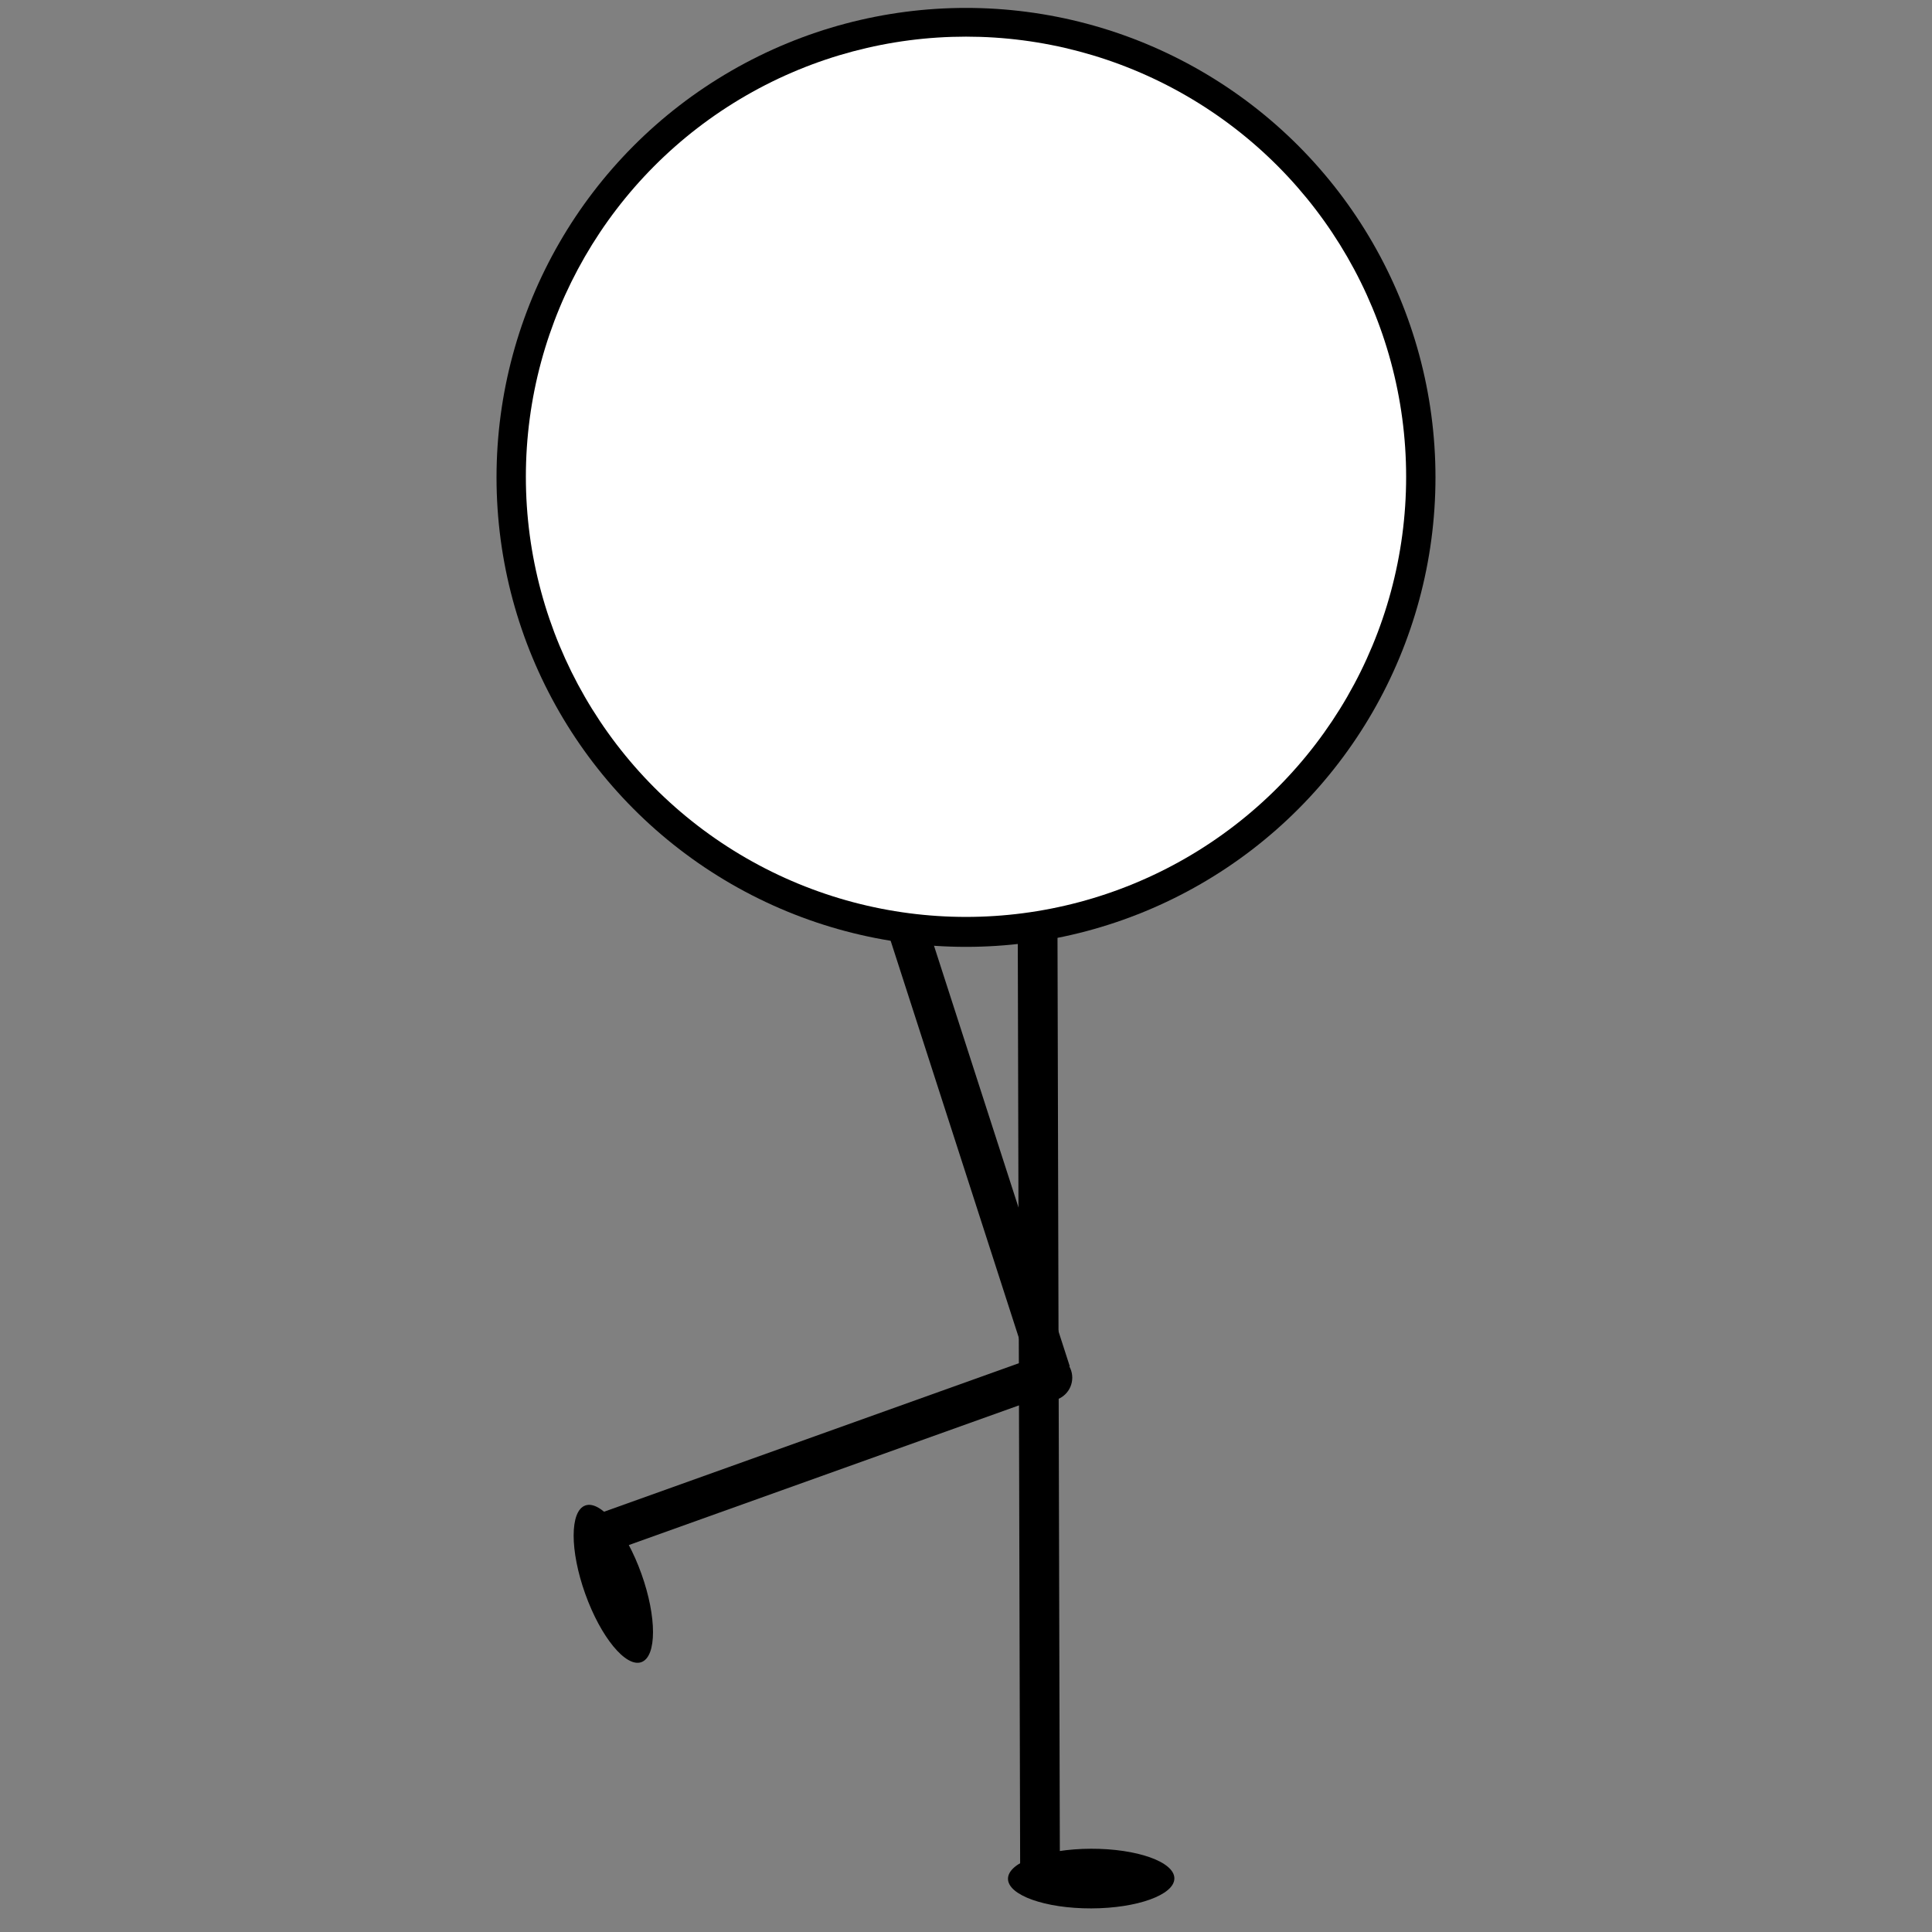 <?xml version="1.0" encoding="UTF-8" standalone="no"?>
<!-- Created with Inkscape (http://www.inkscape.org/) -->

<svg
   width="32mm"
   height="32mm"
   viewBox="0 0 32 32"
   version="1.1"
   id="svg1"
   inkscape:version="1.4.2 (f4327f4, 2025-05-13)"
   sodipodi:docname="eye_man_walk_03.svg"
   xmlns:inkscape="http://www.inkscape.org/namespaces/inkscape"
   xmlns:sodipodi="http://sodipodi.sourceforge.net/DTD/sodipodi-0.dtd"
   xmlns="http://www.w3.org/2000/svg"
   xmlns:svg="http://www.w3.org/2000/svg">
  <rect x="0" y="0" width="32" height="32" fill="#808080" stroke="none"/>
  <sodipodi:namedview
     id="namedview1"
     pagecolor="#ffffff"
     bordercolor="#000000"
     borderopacity="0.25"
     inkscape:showpageshadow="2"
     inkscape:pageopacity="0.0"
     inkscape:pagecheckerboard="0"
     inkscape:deskcolor="#d1d1d1"
     inkscape:document-units="mm"
     inkscape:zoom="4.0214614"
     inkscape:cx="102.94765"
     inkscape:cy="88.027701"
     inkscape:window-width="1920"
     inkscape:window-height="991"
     inkscape:window-x="-9"
     inkscape:window-y="-9"
     inkscape:window-maximized="1"
     inkscape:current-layer="layer1" />
  <defs
     id="defs1" />
  <g
     inkscape:label="Layer 1"
     inkscape:groupmode="layer"
     id="layer1">
    <circle
       style="fill:#000000;fill-opacity:1;stroke-width:0.129"
       id="path1"
       cx="16"
       cy="7.907"
       r="7.776" />
    <circle
       style="fill:#ffffff;fill-opacity:1;stroke-width:0.134"
       id="path2"
       cy="7.897"
       cx="16"
       r="7.29" />
    <rect
       style="fill:#000000;fill-opacity:1;stroke-width:0.187"
       id="rect2"
       width="0.658"
       height="7.8"
       x="9.251"
       y="19.178"
       inkscape:transform-center-x="-1.1613005"
       inkscape:transform-center-y="3.7041401"
       transform="rotate(-17.893)" />
    <rect
       style="fill:#000000;fill-opacity:1;stroke-width:0.187"
       id="rect3"
       width="0.658"
       height="7.8"
       x="16.818"
       y="15.373"
       inkscape:transform-center-x="-0.017763741"
       inkscape:transform-center-y="3.8184153"
       transform="rotate(-0.146)" />
    <path
       style="fill:#000000;fill-opacity:1;stroke-width:0.265"
       id="path3"
       d="m 9.704,21.35 a 4.013,6.086 0 0 1 -1.592e-4,0.054 z"
       sodipodi:type="arc"
       sodipodi:arc-type="chord"
       sodipodi:open="true"
       sodipodi:start="0"
       sodipodi:end="0.0089084503"
       sodipodi:ry="6.0858369"
       sodipodi:rx="4.0133624"
       sodipodi:cy="21.349773"
       sodipodi:cx="5.6910801" />
    <ellipse
       style="fill:#000000;fill-opacity:1;stroke-width:0.403"
       id="ellipse4"
       cx="17.994"
       cy="31.161"
       rx="1.378"
       ry="0.494"
       inkscape:transform-center-x="-0.89527344"
       inkscape:transform-center-y="15.704265"
       transform="rotate(-0.146)" />
    <ellipse
       style="fill:#000000;fill-opacity:1;stroke-width:0.403"
       id="ellipse5"
       cx="28.122"
       cy="-0.722"
       rx="1.378"
       ry="0.494"
       transform="rotate(70.302)"
       inkscape:transform-center-x="7.2341746"
       inkscape:transform-center-y="3.5028972" />
    <rect
       style="fill:#000000;fill-opacity:1;stroke-width:0.187"
       id="rect1"
       width="0.658"
       height="7.8"
       x="16.818"
       y="23.148"
       inkscape:transform-center-x="-0.037546747"
       inkscape:transform-center-y="11.59266"
       transform="rotate(-0.146)" />
    <rect
       style="fill:#000000;fill-opacity:1;stroke-width:0.187;stroke-dasharray:none;paint-order:normal"
       id="rect4"
       width="0.658"
       height="7.8"
       x="26.946"
       y="-8.735"
       inkscape:transform-center-y="1.3186476"
       transform="rotate(70.302)"
       inkscape:transform-center-x="3.6466878"
       ry="0" />
    <circle
       style="fill:#000000;stroke-width:0.187"
       id="path4"
       cx="17.376"
       cy="22.819"
       r="0.384" />
  </g>
</svg>
